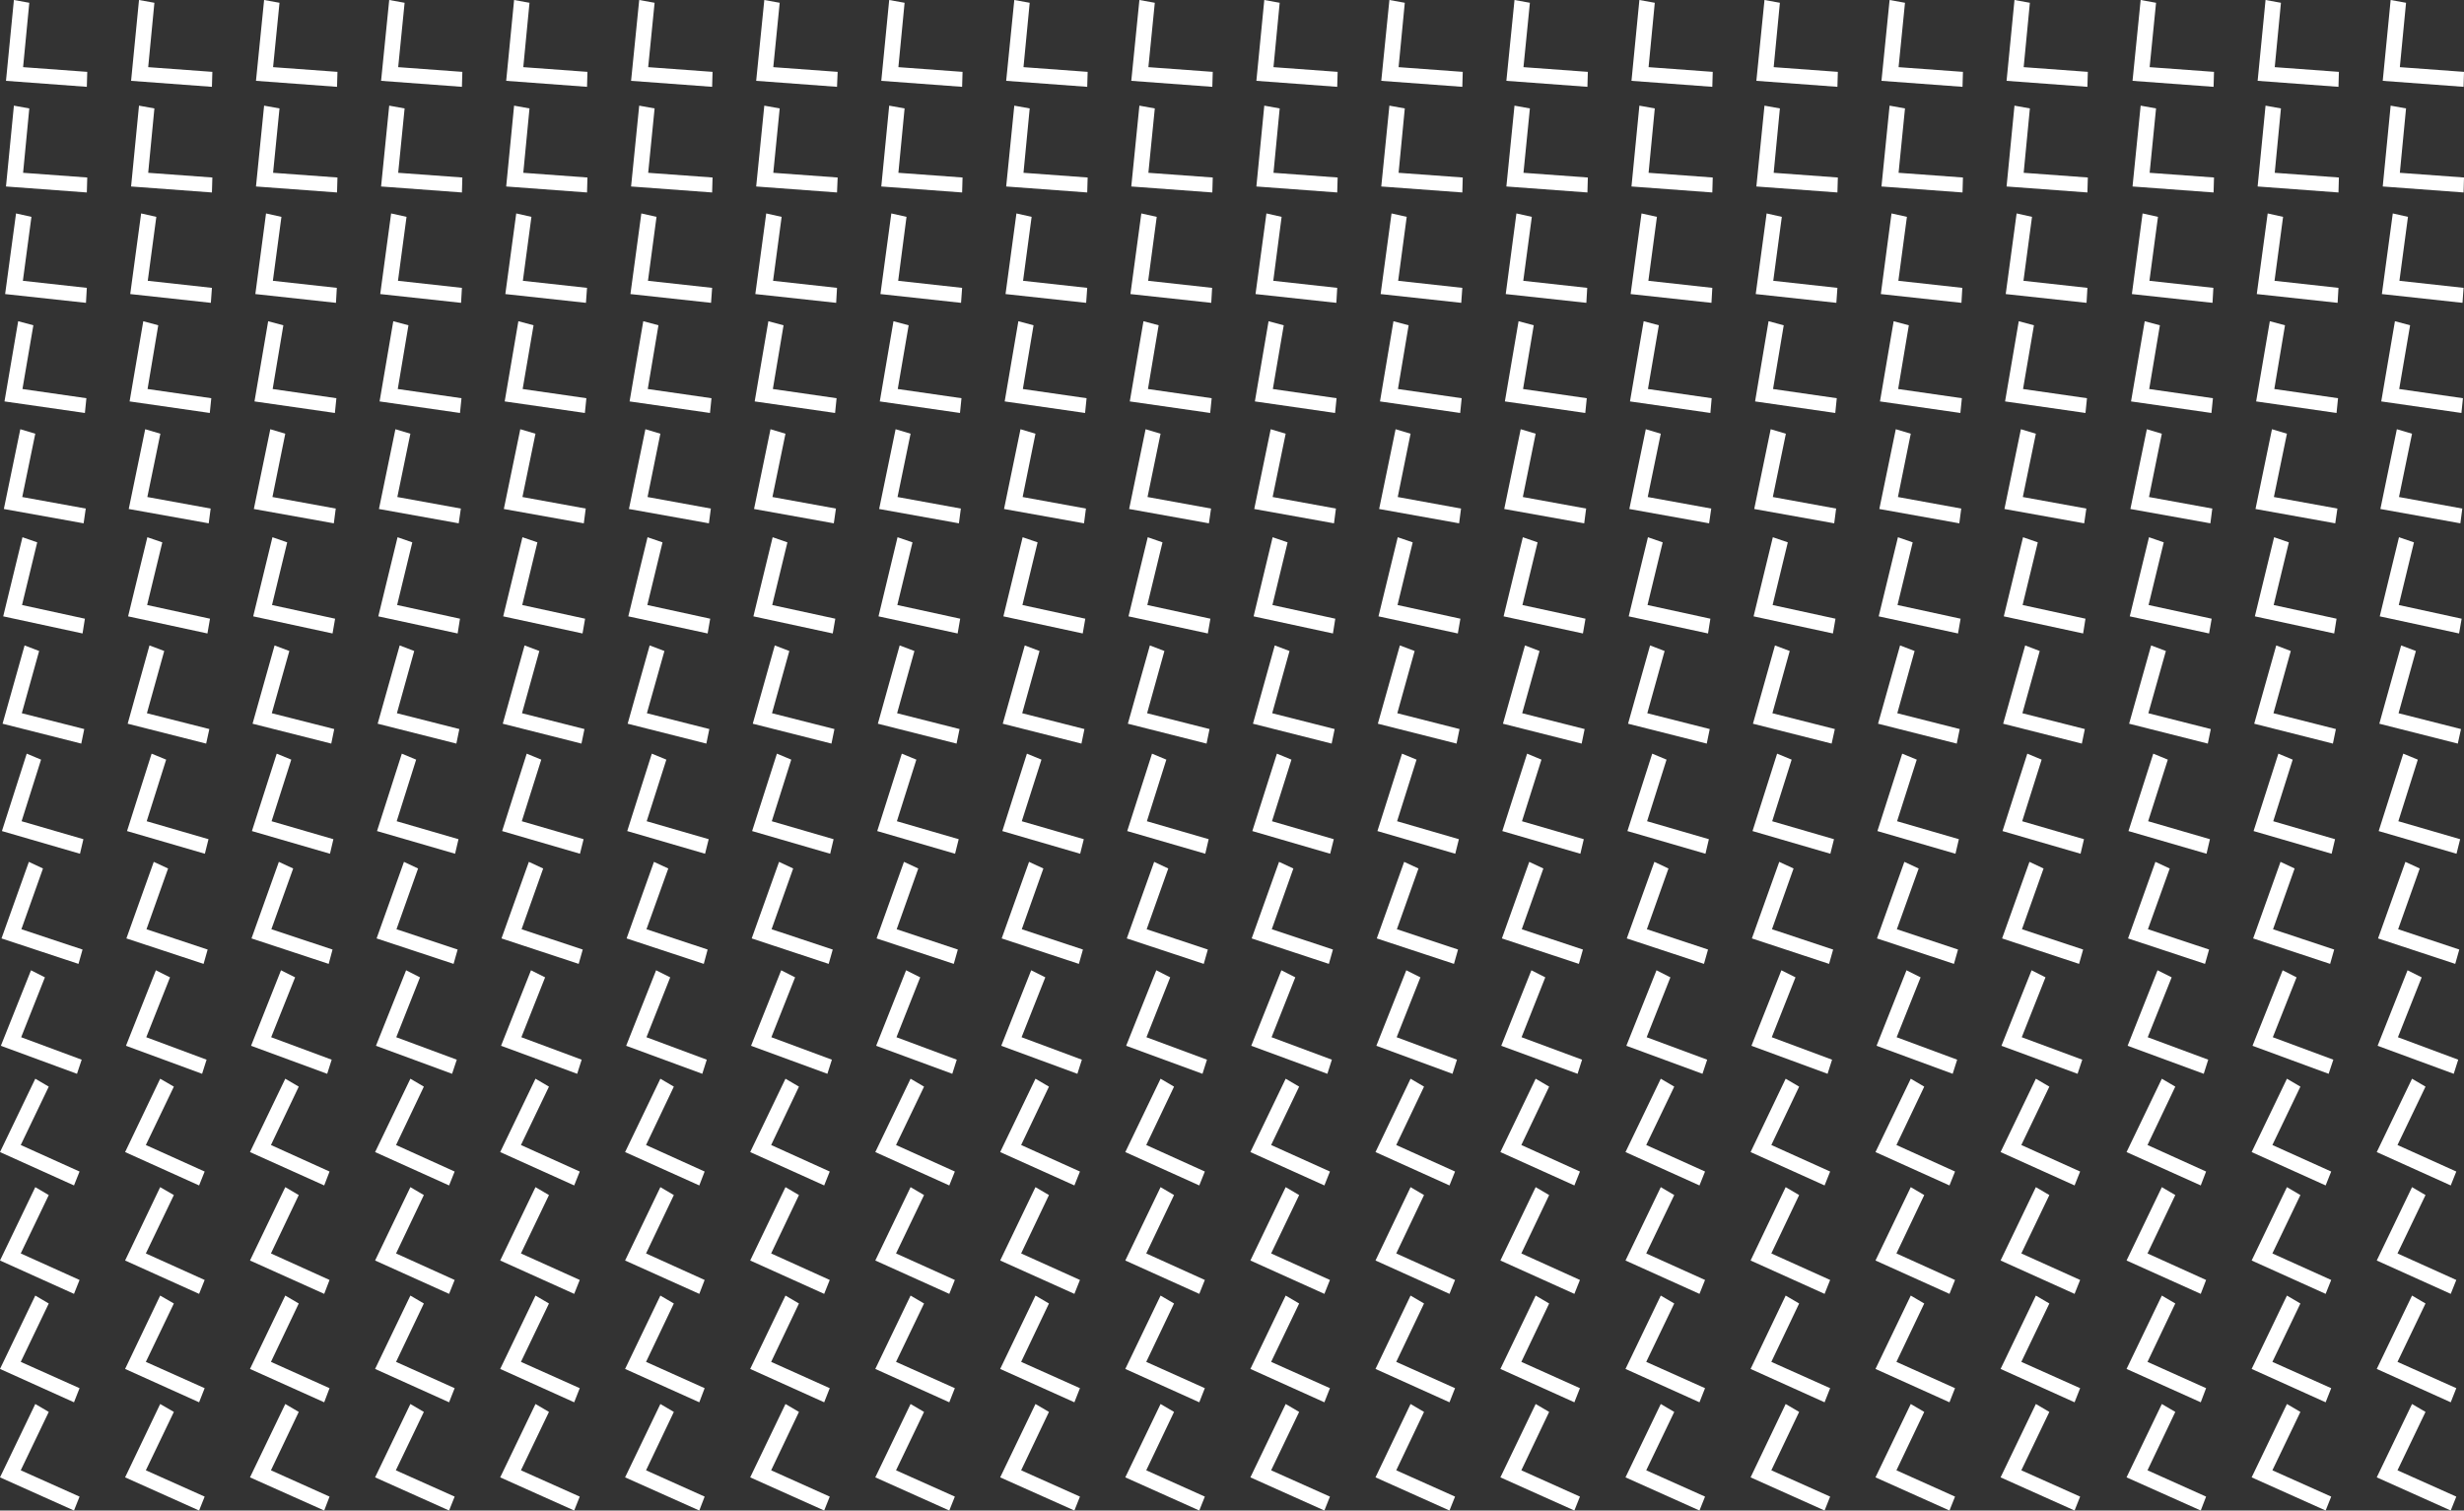 <?xml version="1.0" encoding="utf-8"?>
<!-- Generator: Adobe Illustrator 22.1.0, SVG Export Plug-In . SVG Version: 6.00 Build 0)  -->
<svg version="1.1" id="Layer_1" xmlns="http://www.w3.org/2000/svg" xmlns:xlink="http://www.w3.org/1999/xlink" x="0px" y="0px"
	 viewBox="0 0 1152.2 706.3" style="enable-background:new 0 0 1152.2 706.3;" xml:space="preserve">
<rect x="0" y="0" width="1152.2" height="706.3" fill="#333333" stroke="none"/>
<style type="text/css">
	.st0{fill:#FFFFFF;}
</style>
<polygon class="st0" points="938.3,87.2 976.1,90 976.3,83 946.3,80.8 949.2,50.7 942,49.4 "/>
<polygon class="st0" points="942,0 938.3,37.8 976.1,40.6 976.3,33.6 946.3,31.4 949.2,1.3 "/>
<polygon class="st0" points="935.9,489 971.5,502.1 973.7,495.5 945.4,485 956.5,457 950,453.7 "/>
<polygon class="st0" points="937,288.2 974.1,296.2 975.2,289.3 945.8,282.9 952.9,253.6 946,251.2 "/>
<polygon class="st0" points="935.5,690.8 970.1,706.3 972.7,699.8 945.2,687.5 958.3,660.2 952,656.5 "/>
<polygon class="st0" points="937.9,137.5 975.7,141.6 976.1,134.6 946.2,131.3 950.2,101.4 943,99.8 "/>
<polygon class="st0" points="935.5,538.7 970.1,554.3 972.7,547.8 945.2,535.4 958.3,508.1 952,504.4 "/>
<polygon class="st0" points="936.7,338.4 973.5,347.7 974.9,340.9 945.7,333.5 953.8,304.4 947,301.8 "/>
<polygon class="st0" points="937.6,187.7 975.2,193.1 975.9,186.2 946,181.9 951.1,152.1 944,150.2 "/>
<polygon class="st0" points="935.5,589.4 970.1,605 972.7,598.5 945.2,586.1 958.3,558.8 952,555.1 "/>
<polygon class="st0" points="936.4,388.6 972.9,399.2 974.5,392.4 945.6,384 954.7,355.2 948,352.4 "/>
<polygon class="st0" points="937.3,238 974.6,244.7 975.6,237.8 945.9,232.4 952,202.8 945,200.7 "/>
<polygon class="st0" points="935.5,640.1 970.1,655.7 972.7,649.1 945.2,636.8 958.3,609.5 952,605.8 "/>
<polygon class="st0" points="936.2,438.8 972.2,450.7 974.1,444 945.5,434.5 955.6,406.1 949,403 "/>
<polygon class="st0" points="1114.2,87.2 1152,90 1152.2,83 1122.2,80.8 1125.1,50.7 1117.9,49.4 "/>
<polygon class="st0" points="1117.9,0 1114.2,37.8 1152,40.6 1152.2,33.6 1122.2,31.4 1125.1,1.3 "/>
<polygon class="st0" points="1111.8,489 1147.4,502.1 1149.5,495.5 1121.3,485 1132.4,457 1125.8,453.7 "/>
<polygon class="st0" points="1112.8,288.2 1149.9,296.2 1151.1,289.3 1121.7,282.9 1128.8,253.6 1121.8,251.2 "/>
<polygon class="st0" points="1111.4,690.8 1146,706.3 1148.6,699.8 1121.1,687.5 1134.2,660.2 1127.9,656.5 "/>
<polygon class="st0" points="1113.8,137.5 1151.5,141.6 1152,134.6 1122,131.3 1126,101.4 1118.9,99.8 "/>
<polygon class="st0" points="1111.4,538.7 1146,554.3 1148.6,547.8 1121.1,535.4 1134.2,508.1 1127.9,504.4 "/>
<polygon class="st0" points="1112.6,338.4 1149.3,347.7 1150.8,340.9 1121.6,333.5 1129.7,304.4 1122.8,301.8 "/>
<polygon class="st0" points="1113.5,187.7 1151,193.1 1151.7,186.2 1121.9,181.9 1127,152.1 1119.9,150.2 "/>
<polygon class="st0" points="1111.4,589.4 1146,605 1148.6,598.5 1121.1,586.1 1134.2,558.8 1127.9,555.1 "/>
<polygon class="st0" points="1112.3,388.6 1148.7,399.2 1150.4,392.4 1121.5,384 1130.6,355.2 1123.8,352.4 "/>
<polygon class="st0" points="1113.1,238 1150.5,244.7 1151.4,237.8 1121.8,232.4 1127.9,202.8 1120.8,200.7 "/>
<polygon class="st0" points="1111.4,640.1 1146,655.7 1148.6,649.1 1121.1,636.8 1134.2,609.5 1127.9,605.8 "/>
<polygon class="st0" points="1112,438.8 1148.1,450.7 1150,444 1121.4,434.5 1131.5,406.1 1124.8,403 "/>
<polygon class="st0" points="236.7,87.2 274.5,90 274.7,83 244.7,80.8 247.6,50.7 240.4,49.4 "/>
<polygon class="st0" points="240.4,0 236.7,37.8 274.5,40.6 274.7,33.6 244.7,31.4 247.6,1.3 "/>
<polygon class="st0" points="234.3,489 269.9,502.1 272,495.5 243.8,485 254.9,457 248.3,453.7 "/>
<polygon class="st0" points="235.3,288.2 272.4,296.2 273.6,289.3 244.2,282.9 251.3,253.6 244.3,251.2 "/>
<polygon class="st0" points="233.9,690.8 268.5,706.3 271.1,699.8 243.6,687.5 256.7,660.2 250.4,656.5 "/>
<polygon class="st0" points="236.3,137.5 274,141.6 274.5,134.6 244.5,131.3 248.5,101.4 241.4,99.8 "/>
<polygon class="st0" points="233.9,538.7 268.5,554.3 271.1,547.8 243.6,535.4 256.7,508.1 250.4,504.4 "/>
<polygon class="st0" points="235.1,338.4 271.9,347.7 273.3,340.9 244.1,333.5 252.2,304.4 245.3,301.8 "/>
<polygon class="st0" points="236,187.7 273.5,193.1 274.2,186.2 244.4,181.9 249.5,152.1 242.4,150.2 "/>
<polygon class="st0" points="233.9,589.4 268.5,605 271.1,598.5 243.6,586.1 256.7,558.8 250.4,555.1 "/>
<polygon class="st0" points="234.8,388.6 271.2,399.2 272.9,392.4 244,384 253.1,355.2 246.3,352.4 "/>
<polygon class="st0" points="235.6,238 273,244.7 273.9,237.8 244.3,232.4 250.4,202.8 243.3,200.7 "/>
<polygon class="st0" points="233.9,640.1 268.5,655.7 271.1,649.1 243.6,636.8 256.7,609.5 250.4,605.8 "/>
<polygon class="st0" points="234.5,438.8 270.6,450.7 272.5,444 243.9,434.5 254,406.1 247.3,403 "/>
<polygon class="st0" points="704.4,87.2 742.3,90 742.5,83 712.4,80.8 715.4,50.7 708.2,49.4 "/>
<polygon class="st0" points="708.2,0 704.4,37.8 742.3,40.6 742.5,33.6 712.4,31.4 715.4,1.3 "/>
<polygon class="st0" points="702,489 737.7,502.1 739.8,495.5 711.5,485 722.6,457 716.1,453.7 "/>
<polygon class="st0" points="703.1,288.2 740.2,296.2 741.4,289.3 711.9,282.9 719,253.6 712.1,251.2 "/>
<polygon class="st0" points="701.6,690.8 736.2,706.3 738.8,699.8 711.4,687.5 724.4,660.2 718.1,656.5 "/>
<polygon class="st0" points="704.1,137.5 741.8,141.6 742.2,134.6 712.3,131.3 716.3,101.4 709.1,99.8 "/>
<polygon class="st0" points="701.6,538.7 736.2,554.3 738.8,547.8 711.4,535.4 724.4,508.1 718.1,504.4 "/>
<polygon class="st0" points="702.8,338.4 739.6,347.7 741,340.9 711.8,333.5 719.9,304.4 713.1,301.8 "/>
<polygon class="st0" points="703.7,187.7 741.3,193.1 742,186.2 712.2,181.9 717.2,152.1 710.1,150.2 "/>
<polygon class="st0" points="701.6,589.4 736.2,605 738.8,598.5 711.4,586.1 724.4,558.8 718.1,555.1 "/>
<polygon class="st0" points="702.5,388.6 739,399.2 740.6,392.4 711.7,384 720.8,355.2 714.1,352.4 "/>
<polygon class="st0" points="703.4,238 740.8,244.7 741.7,237.8 712.1,232.4 718.1,202.8 711.1,200.7 "/>
<polygon class="st0" points="701.6,640.1 736.2,655.7 738.8,649.1 711.4,636.8 724.4,609.5 718.1,605.8 "/>
<polygon class="st0" points="702.3,438.8 738.3,450.7 740.2,444 711.6,434.5 721.7,406.1 715.1,403 "/>
<polygon class="st0" points="2.8,87.2 40.6,90 40.8,83 10.8,80.8 13.7,50.7 6.5,49.4 "/>
<polygon class="st0" points="6.5,0 2.8,37.8 40.6,40.6 40.8,33.6 10.8,31.4 13.7,1.3 "/>
<polygon class="st0" points="0.4,489 36,502.1 38.2,495.5 9.9,485 21,457 14.5,453.7 "/>
<polygon class="st0" points="1.5,288.2 38.6,296.2 39.7,289.3 10.3,282.9 17.4,253.6 10.5,251.2 "/>
<polygon class="st0" points="0,690.8 34.6,706.3 37.2,699.8 9.7,687.5 22.8,660.2 16.5,656.5 "/>
<polygon class="st0" points="2.4,137.5 40.2,141.6 40.6,134.6 10.7,131.3 14.7,101.4 7.5,99.8 "/>
<polygon class="st0" points="0,538.7 34.6,554.3 37.2,547.8 9.7,535.4 22.8,508.1 16.5,504.4 "/>
<polygon class="st0" points="1.2,338.4 38,347.7 39.4,340.9 10.2,333.5 18.3,304.4 11.5,301.8 "/>
<polygon class="st0" points="2.1,187.7 39.7,193.1 40.4,186.2 10.5,181.9 15.6,152.1 8.5,150.2 "/>
<polygon class="st0" points="0,589.4 34.6,605 37.2,598.5 9.7,586.1 22.8,558.8 16.5,555.1 "/>
<polygon class="st0" points="0.9,388.6 37.4,399.2 39,392.4 10.1,384 19.2,355.2 12.5,352.4 "/>
<polygon class="st0" points="1.8,238 39.1,244.7 40.1,237.8 10.4,232.4 16.5,202.8 9.5,200.7 "/>
<polygon class="st0" points="0,640.1 34.6,655.7 37.2,649.1 9.7,636.8 22.8,609.5 16.5,605.8 "/>
<polygon class="st0" points="0.7,438.8 36.7,450.7 38.6,444 10,434.5 20.1,406.1 13.5,403 "/>
<polygon class="st0" points="470.5,87.2 508.4,90 508.6,83 478.6,80.8 481.5,50.7 474.3,49.4 "/>
<polygon class="st0" points="474.3,0 470.5,37.8 508.4,40.6 508.6,33.6 478.6,31.4 481.5,1.3 "/>
<polygon class="st0" points="468.2,489 503.8,502.1 505.9,495.5 477.7,485 488.8,457 482.2,453.7 "/>
<polygon class="st0" points="469.2,288.2 506.3,296.2 507.5,289.3 478.1,282.9 485.2,253.6 478.2,251.2 "/>
<polygon class="st0" points="467.7,690.8 502.4,706.3 505,699.8 477.5,687.5 490.5,660.2 484.2,656.5 "/>
<polygon class="st0" points="470.2,137.5 507.9,141.6 508.4,134.6 478.4,131.3 482.4,101.4 475.3,99.8 "/>
<polygon class="st0" points="467.7,538.7 502.4,554.3 505,547.8 477.5,535.4 490.5,508.1 484.2,504.4 "/>
<polygon class="st0" points="468.9,338.4 505.7,347.7 507.1,340.9 478,333.5 486.1,304.4 479.2,301.8 "/>
<polygon class="st0" points="469.8,187.7 507.4,193.1 508.1,186.2 478.3,181.9 483.3,152.1 476.2,150.2 "/>
<polygon class="st0" points="467.7,589.4 502.4,605 505,598.5 477.5,586.1 490.5,558.8 484.2,555.1 "/>
<polygon class="st0" points="468.7,388.6 505.1,399.2 506.8,392.4 477.8,384 487,355.2 480.2,352.4 "/>
<polygon class="st0" points="469.5,238 506.9,244.7 507.8,237.8 478.2,232.4 484.2,202.8 477.2,200.7 "/>
<polygon class="st0" points="467.7,640.1 502.4,655.7 505,649.1 477.5,636.8 490.5,609.5 484.2,605.8 "/>
<polygon class="st0" points="468.4,438.8 504.5,450.7 506.4,444 477.8,434.5 487.9,406.1 481.2,403 "/>
<polygon class="st0" points="821.3,87.2 859.2,90 859.4,83 829.4,80.8 832.3,50.7 825.1,49.4 "/>
<polygon class="st0" points="825.1,0 821.3,37.8 859.2,40.6 859.4,33.6 829.4,31.4 832.3,1.3 "/>
<polygon class="st0" points="819,489 854.6,502.1 856.7,495.5 828.5,485 839.6,457 833,453.7 "/>
<polygon class="st0" points="820,288.2 857.1,296.2 858.3,289.3 828.9,282.9 836,253.6 829,251.2 "/>
<polygon class="st0" points="818.6,690.8 853.2,706.3 855.8,699.8 828.3,687.5 841.3,660.2 835,656.5 "/>
<polygon class="st0" points="821,137.5 858.7,141.6 859.2,134.6 829.2,131.3 833.2,101.4 826.1,99.8 "/>
<polygon class="st0" points="818.6,538.7 853.2,554.3 855.8,547.8 828.3,535.4 841.3,508.1 835,504.4 "/>
<polygon class="st0" points="819.7,338.4 856.5,347.7 858,340.9 828.8,333.5 836.9,304.4 830,301.8 "/>
<polygon class="st0" points="820.7,187.7 858.2,193.1 858.9,186.2 829.1,181.9 834.1,152.1 827,150.2 "/>
<polygon class="st0" points="818.6,589.4 853.2,605 855.8,598.5 828.3,586.1 841.3,558.8 835,555.1 "/>
<polygon class="st0" points="819.5,388.6 855.9,399.2 857.6,392.4 828.7,384 837.8,355.2 831,352.4 "/>
<polygon class="st0" points="820.3,238 857.7,244.7 858.6,237.8 829,232.4 835.1,202.8 828,200.7 "/>
<polygon class="st0" points="818.6,640.1 853.2,655.7 855.8,649.1 828.3,636.8 841.3,609.5 835,605.8 "/>
<polygon class="st0" points="819.2,438.8 855.3,450.7 857.2,444 828.6,434.5 838.7,406.1 832,403 "/>
<polygon class="st0" points="997.2,87.2 1035.1,90 1035.3,83 1005.2,80.8 1008.2,50.7 1001,49.4 "/>
<polygon class="st0" points="1001,0 997.2,37.8 1035.1,40.6 1035.3,33.6 1005.2,31.4 1008.2,1.3 "/>
<polygon class="st0" points="994.9,489 1030.5,502.1 1032.6,495.5 1004.3,485 1015.5,457 1008.9,453.7 "/>
<polygon class="st0" points="995.9,288.2 1033,296.2 1034.2,289.3 1004.7,282.9 1011.8,253.6 1004.9,251.2 "/>
<polygon class="st0" points="994.4,690.8 1029.1,706.3 1031.6,699.8 1004.2,687.5 1017.2,660.2 1010.9,656.5 "/>
<polygon class="st0" points="996.9,137.5 1034.6,141.6 1035,134.6 1005.1,131.3 1009.1,101.4 1001.9,99.8 "/>
<polygon class="st0" points="994.4,538.7 1029.1,554.3 1031.6,547.8 1004.2,535.4 1017.2,508.1 1010.9,504.4 "/>
<polygon class="st0" points="995.6,338.4 1032.4,347.7 1033.8,340.9 1004.6,333.5 1012.8,304.4 1005.9,301.8 "/>
<polygon class="st0" points="996.5,187.7 1034.1,193.1 1034.8,186.2 1005,181.9 1010,152.1 1002.9,150.2 "/>
<polygon class="st0" points="994.4,589.4 1029.1,605 1031.6,598.5 1004.2,586.1 1017.2,558.8 1010.9,555.1 "/>
<polygon class="st0" points="995.3,388.6 1031.8,399.2 1033.4,392.4 1004.5,384 1013.7,355.2 1006.9,352.4 "/>
<polygon class="st0" points="996.2,238 1033.6,244.7 1034.5,237.8 1004.9,232.4 1010.9,202.8 1003.9,200.7 "/>
<polygon class="st0" points="994.4,640.1 1029.1,655.7 1031.6,649.1 1004.2,636.8 1017.2,609.5 1010.9,605.8 "/>
<polygon class="st0" points="995.1,438.8 1031.1,450.7 1033,444 1004.4,434.5 1014.6,406.1 1007.9,403 "/>
<polygon class="st0" points="119.7,87.2 157.6,90 157.8,83 127.7,80.8 130.7,50.7 123.5,49.4 "/>
<polygon class="st0" points="123.5,0 119.7,37.8 157.6,40.6 157.8,33.6 127.7,31.4 130.7,1.3 "/>
<polygon class="st0" points="117.4,489 153,502.1 155.1,495.5 126.8,485 138,457 131.4,453.7 "/>
<polygon class="st0" points="118.4,288.2 155.5,296.2 156.7,289.3 127.2,282.9 134.3,253.6 127.4,251.2 "/>
<polygon class="st0" points="116.9,690.8 151.6,706.3 154.1,699.8 126.7,687.5 139.7,660.2 133.4,656.5 "/>
<polygon class="st0" points="119.4,137.5 157.1,141.6 157.5,134.6 127.6,131.3 131.6,101.4 124.4,99.8 "/>
<polygon class="st0" points="116.9,538.7 151.6,554.3 154.1,547.8 126.7,535.4 139.7,508.1 133.4,504.4 "/>
<polygon class="st0" points="118.1,338.4 154.9,347.7 156.3,340.9 127.1,333.5 135.3,304.4 128.4,301.8 "/>
<polygon class="st0" points="119,187.7 156.6,193.1 157.3,186.2 127.5,181.9 132.5,152.1 125.4,150.2 "/>
<polygon class="st0" points="116.9,589.4 151.6,605 154.1,598.5 126.7,586.1 139.7,558.8 133.4,555.1 "/>
<polygon class="st0" points="117.8,388.6 154.3,399.2 155.9,392.4 127,384 136.2,355.2 129.4,352.4 "/>
<polygon class="st0" points="118.7,238 156.1,244.7 157,237.8 127.4,232.4 133.4,202.8 126.4,200.7 "/>
<polygon class="st0" points="116.9,640.1 151.6,655.7 154.1,649.1 126.7,636.8 139.7,609.5 133.4,605.8 "/>
<polygon class="st0" points="117.6,438.8 153.7,450.7 155.5,444 126.9,434.5 137.1,406.1 130.4,403 "/>
<polygon class="st0" points="587.5,87.2 625.3,90 625.5,83 595.5,80.8 598.4,50.7 591.2,49.4 "/>
<polygon class="st0" points="591.2,0 587.5,37.8 625.3,40.6 625.5,33.6 595.5,31.4 598.4,1.3 "/>
<polygon class="st0" points="585.1,489 620.7,502.1 622.8,495.5 594.6,485 605.7,457 599.2,453.7 "/>
<polygon class="st0" points="586.2,288.2 623.3,296.2 624.4,289.3 595,282.9 602.1,253.6 595.1,251.2 "/>
<polygon class="st0" points="584.7,690.8 619.3,706.3 621.9,699.8 594.4,687.5 607.5,660.2 601.2,656.5 "/>
<polygon class="st0" points="587.1,137.5 624.9,141.6 625.3,134.6 595.4,131.3 599.3,101.4 592.2,99.8 "/>
<polygon class="st0" points="584.7,538.7 619.3,554.3 621.9,547.8 594.4,535.4 607.5,508.1 601.2,504.4 "/>
<polygon class="st0" points="585.9,338.4 622.7,347.7 624.1,340.9 594.9,333.5 603,304.4 596.1,301.8 "/>
<polygon class="st0" points="586.8,187.7 624.3,193.1 625,186.2 595.2,181.9 600.3,152.1 593.2,150.2 "/>
<polygon class="st0" points="584.7,589.4 619.3,605 621.9,598.5 594.4,586.1 607.5,558.8 601.2,555.1 "/>
<polygon class="st0" points="585.6,388.6 622,399.2 623.7,392.4 594.8,384 603.9,355.2 597.1,352.4 "/>
<polygon class="st0" points="586.5,238 623.8,244.7 624.7,237.8 595.1,232.4 601.2,202.8 594.2,200.7 "/>
<polygon class="st0" points="584.7,640.1 619.3,655.7 621.9,649.1 594.4,636.8 607.5,609.5 601.2,605.8 "/>
<polygon class="st0" points="585.3,438.8 621.4,450.7 623.3,444 594.7,434.5 604.8,406.1 598.1,403 "/>
<polygon class="st0" points="353.6,87.2 391.4,90 391.7,83 361.6,80.8 364.6,50.7 357.4,49.4 "/>
<polygon class="st0" points="357.4,0 353.6,37.8 391.4,40.6 391.7,33.6 361.6,31.4 364.6,1.3 "/>
<polygon class="st0" points="351.2,489 386.9,502.1 389,495.5 360.7,485 371.8,457 365.3,453.7 "/>
<polygon class="st0" points="352.3,288.2 389.4,296.2 390.6,289.3 361.1,282.9 368.2,253.6 361.3,251.2 "/>
<polygon class="st0" points="350.8,690.8 385.4,706.3 388,699.8 360.6,687.5 373.6,660.2 367.3,656.5 "/>
<polygon class="st0" points="353.2,137.5 391,141.6 391.4,134.6 361.5,131.3 365.5,101.4 358.3,99.8 "/>
<polygon class="st0" points="350.8,538.7 385.4,554.3 388,547.8 360.6,535.4 373.6,508.1 367.3,504.4 "/>
<polygon class="st0" points="352,338.4 388.8,347.7 390.2,340.9 361,333.5 369.1,304.4 362.3,301.8 "/>
<polygon class="st0" points="352.9,187.7 390.5,193.1 391.2,186.2 361.4,181.9 366.4,152.1 359.3,150.2 "/>
<polygon class="st0" points="350.8,589.4 385.4,605 388,598.5 360.6,586.1 373.6,558.8 367.3,555.1 "/>
<polygon class="st0" points="351.7,388.6 388.2,399.2 389.8,392.4 360.9,384 370,355.2 363.3,352.4 "/>
<polygon class="st0" points="352.6,238 389.9,244.7 390.9,237.8 361.2,232.4 367.3,202.8 360.3,200.7 "/>
<polygon class="st0" points="350.8,640.1 385.4,655.7 388,649.1 360.6,636.8 373.6,609.5 367.3,605.8 "/>
<polygon class="st0" points="351.5,438.8 387.5,450.7 389.4,444 360.8,434.5 370.9,406.1 364.3,403 "/>
<polygon class="st0" points="879.8,87.2 917.7,90 917.9,83 887.8,80.8 890.8,50.7 883.6,49.4 "/>
<polygon class="st0" points="883.6,0 879.8,37.8 917.7,40.6 917.9,33.6 887.8,31.4 890.8,1.3 "/>
<polygon class="st0" points="877.5,489 913.1,502.1 915.2,495.5 886.9,485 898.1,457 891.5,453.7 "/>
<polygon class="st0" points="878.5,288.2 915.6,296.2 916.8,289.3 887.3,282.9 894.4,253.6 887.5,251.2 "/>
<polygon class="st0" points="877,690.8 911.6,706.3 914.2,699.8 886.8,687.5 899.8,660.2 893.5,656.5 "/>
<polygon class="st0" points="879.5,137.5 917.2,141.6 917.6,134.6 887.7,131.3 891.7,101.4 884.5,99.8 "/>
<polygon class="st0" points="877,538.7 911.6,554.3 914.2,547.8 886.8,535.4 899.8,508.1 893.5,504.4 "/>
<polygon class="st0" points="878.2,338.4 915,347.7 916.4,340.9 887.2,333.5 895.3,304.4 888.5,301.8 "/>
<polygon class="st0" points="879.1,187.7 916.7,193.1 917.4,186.2 887.6,181.9 892.6,152.1 885.5,150.2 "/>
<polygon class="st0" points="877,589.4 911.6,605 914.2,598.5 886.8,586.1 899.8,558.8 893.5,555.1 "/>
<polygon class="st0" points="877.9,388.6 914.4,399.2 916,392.4 887.1,384 896.3,355.2 889.5,352.4 "/>
<polygon class="st0" points="878.8,238 916.2,244.7 917.1,237.8 887.5,232.4 893.5,202.8 886.5,200.7 "/>
<polygon class="st0" points="877,640.1 911.6,655.7 914.2,649.1 886.8,636.8 899.8,609.5 893.5,605.8 "/>
<polygon class="st0" points="877.7,438.8 913.7,450.7 915.6,444 887,434.5 897.2,406.1 890.5,403 "/>
<polygon class="st0" points="1055.7,87.2 1093.5,90 1093.7,83 1063.7,80.8 1066.6,50.7 1059.4,49.4 "/>
<polygon class="st0" points="1059.4,0 1055.7,37.8 1093.5,40.6 1093.7,33.6 1063.7,31.4 1066.6,1.3 "/>
<polygon class="st0" points="1053.3,489 1088.9,502.1 1091.1,495.5 1062.8,485 1073.9,457 1067.4,453.7 "/>
<polygon class="st0" points="1054.4,288.2 1091.5,296.2 1092.6,289.3 1063.2,282.9 1070.3,253.6 1063.4,251.2 "/>
<polygon class="st0" points="1052.9,690.8 1087.5,706.3 1090.1,699.8 1062.6,687.5 1075.7,660.2 1069.4,656.5 "/>
<polygon class="st0" points="1055.3,137.5 1093.1,141.6 1093.5,134.6 1063.6,131.3 1067.6,101.4 1060.4,99.8 "/>
<polygon class="st0" points="1052.9,538.7 1087.5,554.3 1090.1,547.8 1062.6,535.4 1075.7,508.1 1069.4,504.4 "/>
<polygon class="st0" points="1054.1,338.4 1090.9,347.7 1092.3,340.9 1063.1,333.5 1071.2,304.4 1064.4,301.8 "/>
<polygon class="st0" points="1055,187.7 1092.6,193.1 1093.3,186.2 1063.5,181.9 1068.5,152.1 1061.4,150.2 "/>
<polygon class="st0" points="1052.9,589.4 1087.5,605 1090.1,598.5 1062.6,586.1 1075.7,558.8 1069.4,555.1 "/>
<polygon class="st0" points="1053.8,388.6 1090.3,399.2 1091.9,392.4 1063,384 1072.1,355.2 1065.4,352.4 "/>
<polygon class="st0" points="1054.7,238 1092,244.7 1093,237.8 1063.3,232.4 1069.4,202.8 1062.4,200.7 "/>
<polygon class="st0" points="1052.9,640.1 1087.5,655.7 1090.1,649.1 1062.6,636.8 1075.7,609.5 1069.4,605.8 "/>
<polygon class="st0" points="1053.6,438.8 1089.6,450.7 1091.5,444 1062.9,434.5 1073,406.1 1066.4,403 "/>
<polygon class="st0" points="178.2,87.2 216,90 216.2,83 186.2,80.8 189.2,50.7 182,49.4 "/>
<polygon class="st0" points="182,0 178.2,37.8 216,40.6 216.2,33.6 186.2,31.4 189.2,1.3 "/>
<polygon class="st0" points="175.8,489 211.4,502.1 213.6,495.5 185.3,485 196.4,457 189.9,453.7 "/>
<polygon class="st0" points="176.9,288.2 214,296.2 215.1,289.3 185.7,282.9 192.8,253.6 185.9,251.2 "/>
<polygon class="st0" points="175.4,690.8 210,706.3 212.6,699.8 185.1,687.5 198.2,660.2 191.9,656.5 "/>
<polygon class="st0" points="177.8,137.5 215.6,141.6 216,134.6 186.1,131.3 190.1,101.4 182.9,99.8 "/>
<polygon class="st0" points="175.4,538.7 210,554.3 212.6,547.8 185.2,535.4 198.2,508.1 191.9,504.4 "/>
<polygon class="st0" points="176.6,338.4 213.4,347.7 214.8,340.9 185.6,333.5 193.7,304.4 186.9,301.8 "/>
<polygon class="st0" points="177.5,187.7 215.1,193.1 215.8,186.2 186,181.9 191,152.1 183.9,150.2 "/>
<polygon class="st0" points="175.4,589.4 210,605 212.6,598.5 185.2,586.1 198.2,558.8 191.9,555.1 "/>
<polygon class="st0" points="176.3,388.6 212.8,399.2 214.4,392.4 185.5,384 194.6,355.2 187.9,352.4 "/>
<polygon class="st0" points="177.2,238 214.5,244.7 215.5,237.8 185.8,232.4 191.9,202.8 184.9,200.7 "/>
<polygon class="st0" points="175.4,640.1 210,655.7 212.6,649.1 185.2,636.8 198.2,609.5 191.9,605.8 "/>
<polygon class="st0" points="176.1,438.8 212.1,450.7 214,444 185.4,434.5 195.5,406.1 188.9,403 "/>
<polygon class="st0" points="645.9,87.2 683.8,90 684,83 654,80.8 656.9,50.7 649.7,49.4 "/>
<polygon class="st0" points="649.7,0 645.9,37.8 683.8,40.6 684,33.6 654,31.4 656.9,1.3 "/>
<polygon class="st0" points="643.6,489 679.2,502.1 681.3,495.5 653.1,485 664.2,457 657.6,453.7 "/>
<polygon class="st0" points="644.6,288.2 681.7,296.2 682.9,289.3 653.5,282.9 660.6,253.6 653.6,251.2 "/>
<polygon class="st0" points="643.2,690.8 677.8,706.3 680.4,699.8 652.9,687.5 665.9,660.2 659.6,656.5 "/>
<polygon class="st0" points="645.6,137.5 683.3,141.6 683.8,134.6 653.8,131.3 657.8,101.4 650.7,99.8 "/>
<polygon class="st0" points="643.2,538.7 677.8,554.3 680.4,547.8 652.9,535.4 665.9,508.1 659.6,504.4 "/>
<polygon class="st0" points="644.3,338.4 681.1,347.7 682.5,340.9 653.4,333.5 661.5,304.4 654.6,301.8 "/>
<polygon class="st0" points="645.3,187.7 682.8,193.1 683.5,186.2 653.7,181.9 658.7,152.1 651.6,150.2 "/>
<polygon class="st0" points="643.2,589.4 677.8,605 680.4,598.5 652.9,586.1 665.9,558.8 659.6,555.1 "/>
<polygon class="st0" points="644.1,388.6 680.5,399.2 682.2,392.4 653.3,384 662.4,355.2 655.6,352.4 "/>
<polygon class="st0" points="644.9,238 682.3,244.7 683.2,237.8 653.6,232.4 659.6,202.8 652.6,200.7 "/>
<polygon class="st0" points="643.2,640.1 677.8,655.7 680.4,649.1 652.9,636.8 665.9,609.5 659.6,605.8 "/>
<polygon class="st0" points="643.8,438.8 679.9,450.7 681.8,444 653.2,434.5 663.3,406.1 656.6,403 "/>
<polygon class="st0" points="412.1,87.2 449.9,90 450.1,83 420.1,80.8 423,50.7 415.8,49.4 "/>
<polygon class="st0" points="415.8,0 412.1,37.8 449.9,40.6 450.1,33.6 420.1,31.4 423,1.3 "/>
<polygon class="st0" points="409.7,489 445.3,502.1 447.4,495.5 419.2,485 430.3,457 423.7,453.7 "/>
<polygon class="st0" points="410.8,288.2 447.8,296.2 449,289.3 419.6,282.9 426.7,253.6 419.7,251.2 "/>
<polygon class="st0" points="409.3,690.8 443.9,706.3 446.5,699.8 419,687.5 432.1,660.2 425.8,656.5 "/>
<polygon class="st0" points="411.7,137.5 449.4,141.6 449.9,134.6 420,131.3 423.9,101.4 416.8,99.8 "/>
<polygon class="st0" points="409.3,538.7 443.9,554.3 446.5,547.8 419,535.4 432.1,508.1 425.8,504.4 "/>
<polygon class="st0" points="410.5,338.4 447.3,347.7 448.7,340.9 419.5,333.5 427.6,304.4 420.7,301.8 "/>
<polygon class="st0" points="411.4,187.7 448.9,193.1 449.6,186.2 419.8,181.9 424.9,152.1 417.8,150.2 "/>
<polygon class="st0" points="409.3,589.4 443.9,605 446.5,598.5 419,586.1 432.1,558.8 425.8,555.1 "/>
<polygon class="st0" points="410.2,388.6 446.6,399.2 448.3,392.4 419.4,384 428.5,355.2 421.7,352.4 "/>
<polygon class="st0" points="411.1,238 448.4,244.7 449.3,237.8 419.7,232.4 425.8,202.8 418.8,200.7 "/>
<polygon class="st0" points="409.3,640.1 443.9,655.7 446.5,649.1 419,636.8 432.1,609.5 425.8,605.8 "/>
<polygon class="st0" points="409.9,438.8 446,450.7 447.9,444 419.3,434.5 429.4,406.1 422.7,403 "/>
<polygon class="st0" points="762.9,87.2 800.7,90 800.9,83 770.9,80.8 773.8,50.7 766.6,49.4 "/>
<polygon class="st0" points="766.6,0 762.9,37.8 800.7,40.6 800.9,33.6 770.9,31.4 773.8,1.3 "/>
<polygon class="st0" points="760.5,489 796.1,502.1 798.3,495.5 770,485 781.1,457 774.6,453.7 "/>
<polygon class="st0" points="761.6,288.2 798.7,296.2 799.8,289.3 770.4,282.9 777.5,253.6 770.6,251.2 "/>
<polygon class="st0" points="760.1,690.8 794.7,706.3 797.3,699.8 769.8,687.5 782.9,660.2 776.6,656.5 "/>
<polygon class="st0" points="762.5,137.5 800.3,141.6 800.7,134.6 770.8,131.3 774.8,101.4 767.6,99.8 "/>
<polygon class="st0" points="760.1,538.7 794.7,554.3 797.3,547.8 769.8,535.4 782.9,508.1 776.6,504.4 "/>
<polygon class="st0" points="761.3,338.4 798.1,347.7 799.5,340.9 770.3,333.5 778.4,304.4 771.6,301.8 "/>
<polygon class="st0" points="762.2,187.7 799.8,193.1 800.4,186.2 770.6,181.9 775.7,152.1 768.6,150.2 "/>
<polygon class="st0" points="760.1,589.4 794.7,605 797.3,598.5 769.8,586.1 782.9,558.8 776.6,555.1 "/>
<polygon class="st0" points="761,388.6 797.5,399.2 799.1,392.4 770.2,384 779.3,355.2 772.6,352.4 "/>
<polygon class="st0" points="761.9,238 799.2,244.7 800.2,237.8 770.5,232.4 776.6,202.8 769.6,200.7 "/>
<polygon class="st0" points="760.1,640.1 794.7,655.7 797.3,649.1 769.8,636.8 782.9,609.5 776.6,605.8 "/>
<polygon class="st0" points="760.7,438.8 796.8,450.7 798.7,444 770.1,434.5 780.2,406.1 773.6,403 "/>
<polygon class="st0" points="61.3,87.2 99.1,90 99.3,83 69.3,80.8 72.2,50.7 65,49.4 "/>
<polygon class="st0" points="65,0 61.3,37.8 99.1,40.6 99.3,33.6 69.3,31.4 72.2,1.3 "/>
<polygon class="st0" points="58.9,489 94.5,502.1 96.6,495.5 68.4,485 79.5,457 72.9,453.7 "/>
<polygon class="st0" points="59.9,288.2 97,296.2 98.2,289.3 68.8,282.9 75.9,253.6 68.9,251.2 "/>
<polygon class="st0" points="58.5,690.8 93.1,706.3 95.7,699.8 68.2,687.5 81.3,660.2 74.9,656.5 "/>
<polygon class="st0" points="60.9,137.5 98.6,141.6 99.1,134.6 69.1,131.3 73.1,101.4 66,99.8 "/>
<polygon class="st0" points="58.5,538.7 93.1,554.3 95.7,547.8 68.2,535.4 81.3,508.1 74.9,504.4 "/>
<polygon class="st0" points="59.7,338.4 96.4,347.7 97.9,340.9 68.7,333.5 76.8,304.4 69.9,301.8 "/>
<polygon class="st0" points="60.6,187.7 98.1,193.1 98.8,186.2 69,181.9 74,152.1 67,150.2 "/>
<polygon class="st0" points="58.5,589.4 93.1,605 95.7,598.5 68.2,586.1 81.3,558.8 74.9,555.1 "/>
<polygon class="st0" points="59.4,388.6 95.8,399.2 97.5,392.4 68.6,384 77.7,355.2 70.9,352.4 "/>
<polygon class="st0" points="60.2,238 97.6,244.7 98.5,237.8 68.9,232.4 75,202.8 67.9,200.7 "/>
<polygon class="st0" points="58.5,640.1 93.1,655.7 95.7,649.1 68.2,636.8 81.3,609.5 74.9,605.8 "/>
<polygon class="st0" points="59.1,438.8 95.2,450.7 97.1,444 68.5,434.5 78.6,406.1 71.9,403 "/>
<polygon class="st0" points="529,87.2 566.9,90 567.1,83 537,80.8 540,50.7 532.8,49.4 "/>
<polygon class="st0" points="532.8,0 529,37.8 566.9,40.6 567.1,33.6 537,31.4 540,1.3 "/>
<polygon class="st0" points="526.6,489 562.3,502.1 564.4,495.5 536.1,485 547.2,457 540.7,453.7 "/>
<polygon class="st0" points="527.7,288.2 564.8,296.2 566,289.3 536.5,282.9 543.6,253.6 536.7,251.2 "/>
<polygon class="st0" points="526.2,690.8 560.8,706.3 563.4,699.8 536,687.5 549,660.2 542.7,656.5 "/>
<polygon class="st0" points="528.6,137.5 566.4,141.6 566.8,134.6 536.9,131.3 540.9,101.4 533.7,99.8 "/>
<polygon class="st0" points="526.2,538.7 560.8,554.3 563.4,547.8 536,535.4 549,508.1 542.7,504.4 "/>
<polygon class="st0" points="527.4,338.4 564.2,347.7 565.6,340.9 536.4,333.5 544.5,304.4 537.7,301.8 "/>
<polygon class="st0" points="528.3,187.7 565.9,193.1 566.6,186.2 536.8,181.9 541.8,152.1 534.7,150.2 "/>
<polygon class="st0" points="526.2,589.4 560.8,605 563.4,598.5 536,586.1 549,558.8 542.7,555.1 "/>
<polygon class="st0" points="527.1,388.6 563.6,399.2 565.2,392.4 536.3,384 545.4,355.2 538.7,352.4 "/>
<polygon class="st0" points="528,238 565.3,244.7 566.3,237.8 536.6,232.4 542.7,202.8 535.7,200.7 "/>
<polygon class="st0" points="526.2,640.1 560.8,655.7 563.4,649.1 536,636.8 549,609.5 542.7,605.8 "/>
<polygon class="st0" points="526.9,438.8 562.9,450.7 564.8,444 536.2,434.5 546.3,406.1 539.7,403 "/>
<polygon class="st0" points="295.1,87.2 333,90 333.2,83 303.1,80.8 306.1,50.7 298.9,49.4 "/>
<polygon class="st0" points="298.9,0 295.1,37.8 333,40.6 333.2,33.6 303.1,31.4 306.1,1.3 "/>
<polygon class="st0" points="292.8,489 328.4,502.1 330.5,495.5 302.3,485 313.4,457 306.8,453.7 "/>
<polygon class="st0" points="293.8,288.2 330.9,296.2 332.1,289.3 302.7,282.9 309.8,253.6 302.8,251.2 "/>
<polygon class="st0" points="292.3,690.8 327,706.3 329.5,699.8 302.1,687.5 315.1,660.2 308.8,656.5 "/>
<polygon class="st0" points="294.8,137.5 332.5,141.6 333,134.6 303,131.3 307,101.4 299.9,99.8 "/>
<polygon class="st0" points="292.3,538.7 327,554.3 329.5,547.8 302.1,535.4 315.1,508.1 308.8,504.4 "/>
<polygon class="st0" points="293.5,338.4 330.3,347.7 331.7,340.9 302.5,333.5 310.7,304.4 303.8,301.8 "/>
<polygon class="st0" points="294.4,187.7 332,193.1 332.7,186.2 302.9,181.9 307.9,152.1 300.8,150.2 "/>
<polygon class="st0" points="292.3,589.4 327,605 329.5,598.5 302.1,586.1 315.1,558.8 308.8,555.1 "/>
<polygon class="st0" points="293.3,388.6 329.7,399.2 331.4,392.4 302.4,384 311.6,355.2 304.8,352.4 "/>
<polygon class="st0" points="294.1,238 331.5,244.7 332.4,237.8 302.8,232.4 308.8,202.8 301.8,200.7 "/>
<polygon class="st0" points="292.3,640.1 327,655.7 329.5,649.1 302.1,636.8 315.1,609.5 308.8,605.8 "/>
<polygon class="st0" points="293,438.8 329.1,450.7 330.9,444 302.3,434.5 312.5,406.1 305.8,403 "/>
</svg>
